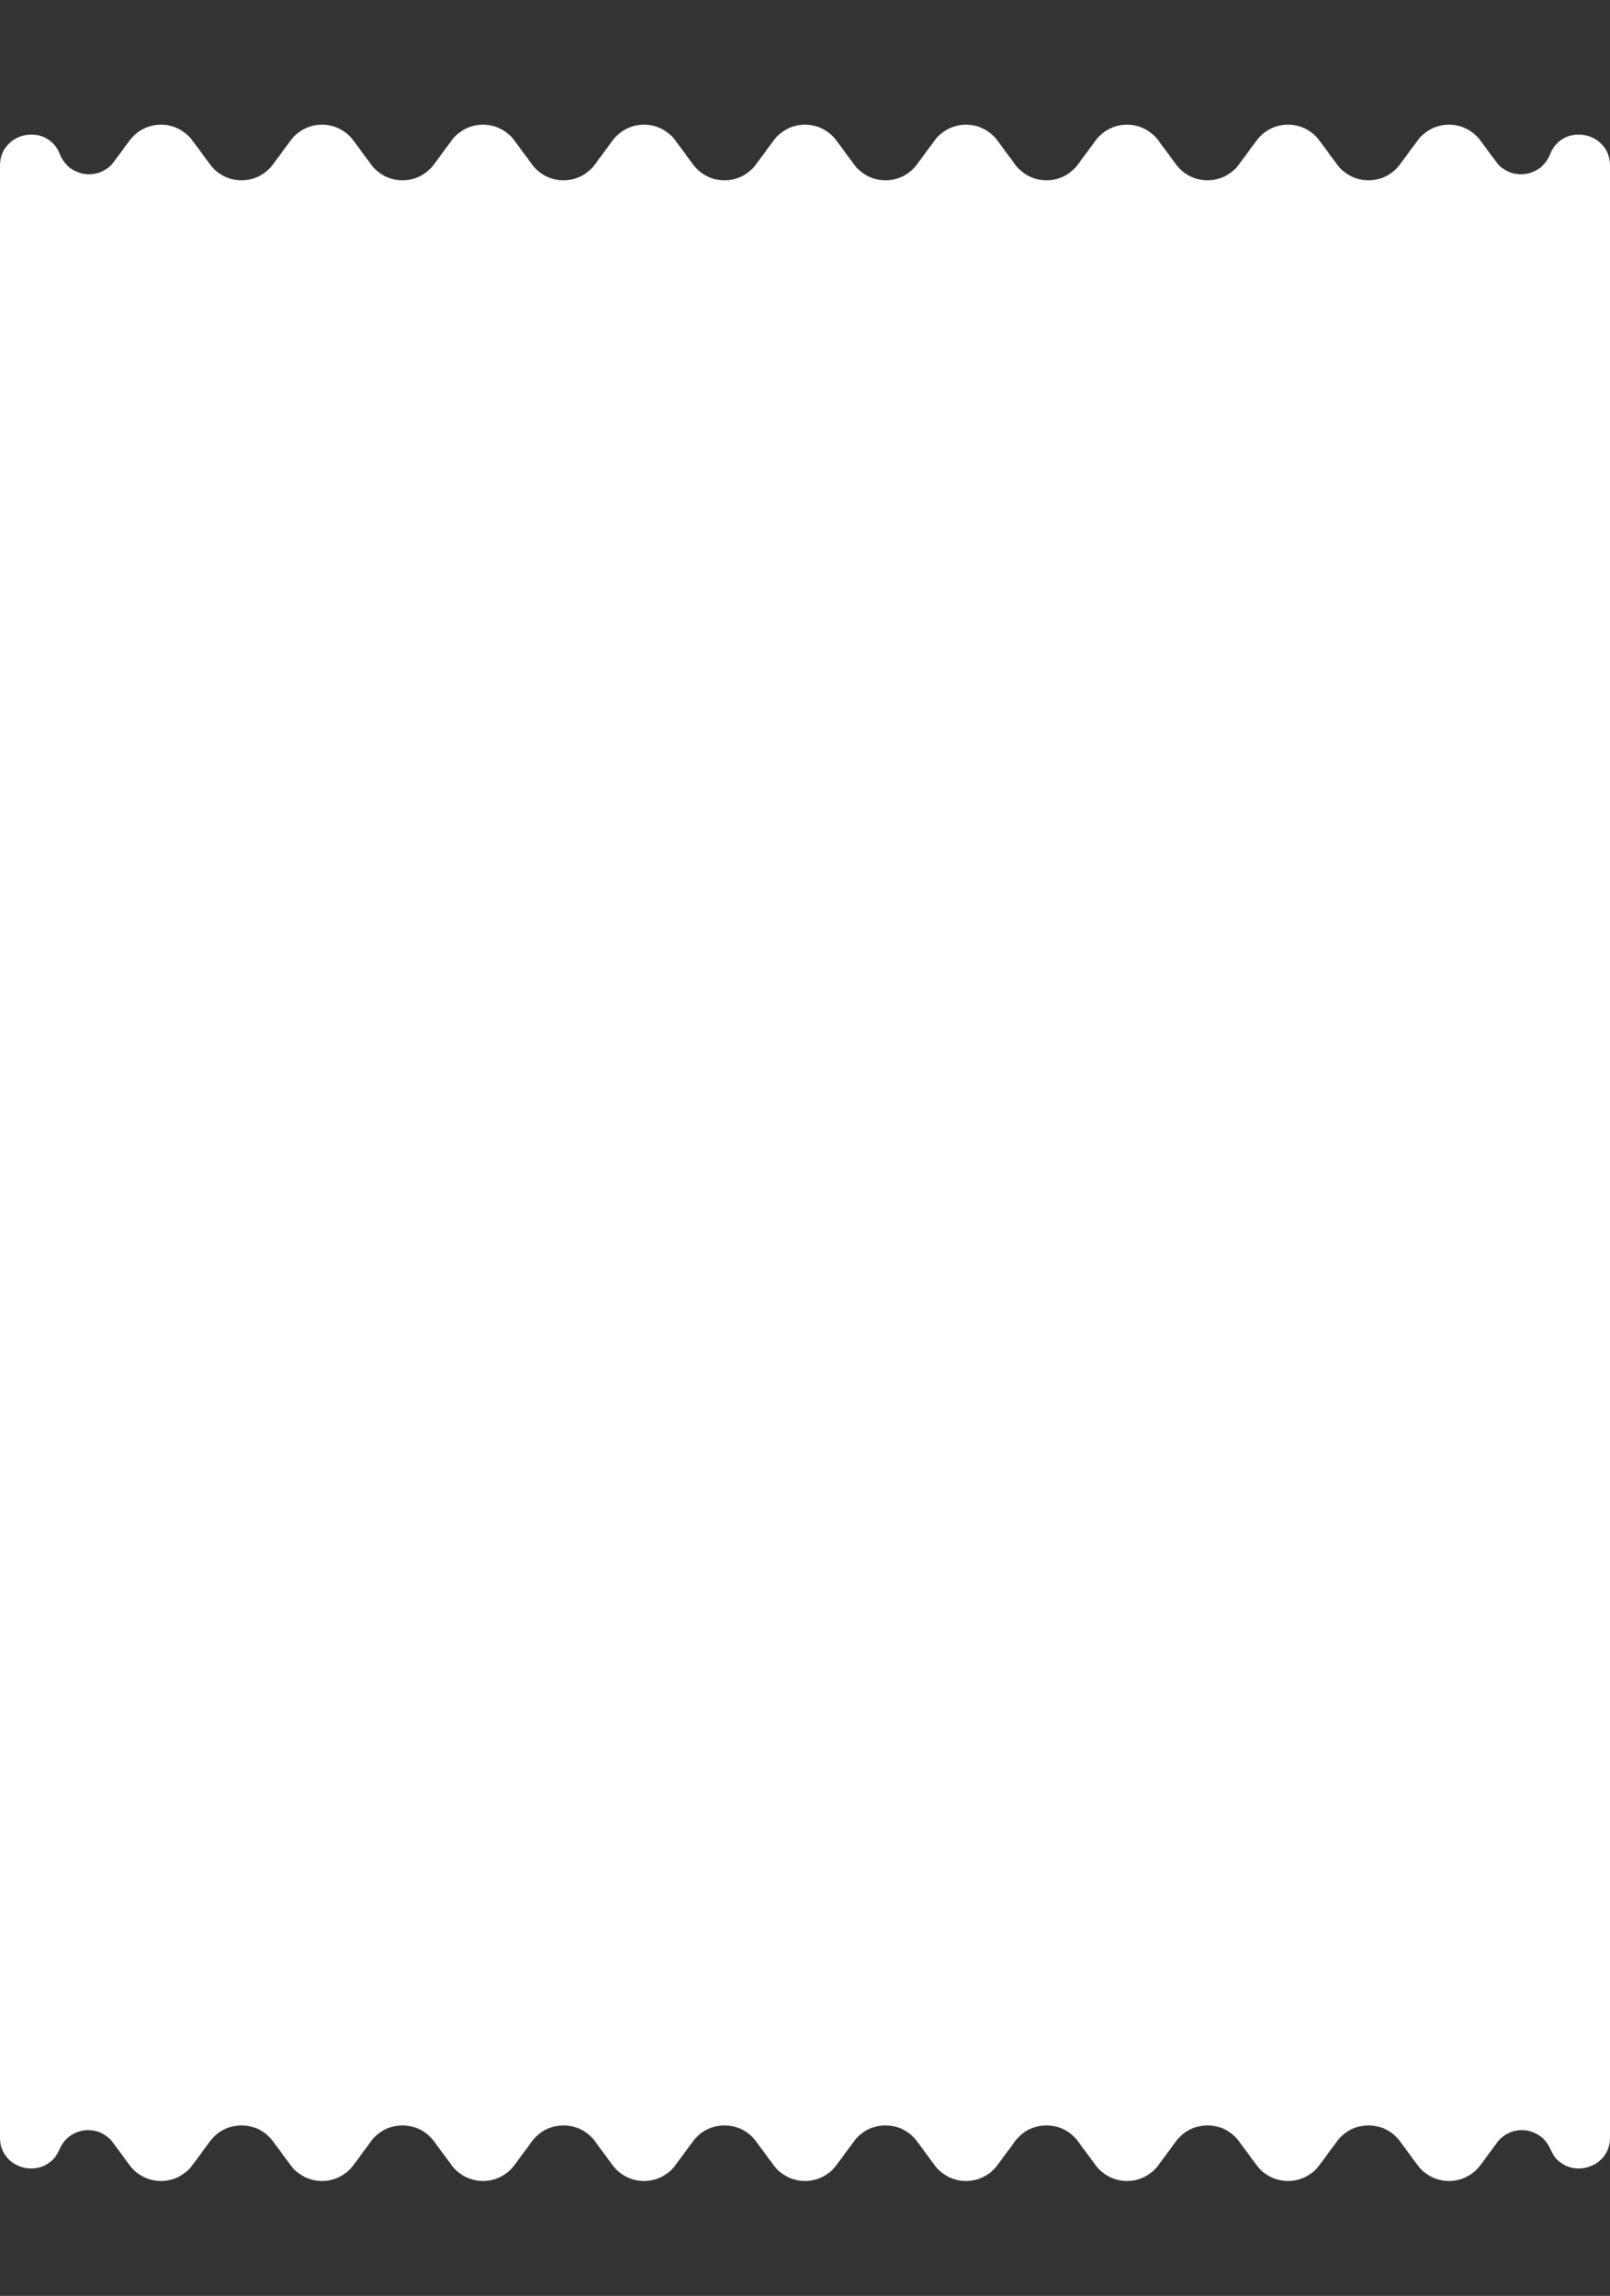 <svg width="329" height="469" viewBox="0 0 329 469" fill="none" xmlns="http://www.w3.org/2000/svg">
<rect x="0" y="0" width="329" height="469" fill="#333333" stroke="none"/>
<path d="M0 33.853V61.985V436.639C0 443.562 9.525 445.453 12.169 439.055C14.05 434.504 20.18 433.754 23.103 437.717L26.462 442.27C29.659 446.606 36.141 446.606 39.338 442.27L42.912 437.425C46.109 433.09 52.591 433.09 55.788 437.425L59.362 442.27C62.559 446.606 69.041 446.606 72.238 442.27L75.812 437.425C79.009 433.09 85.491 433.09 88.688 437.425L92.262 442.27C95.459 446.606 101.941 446.606 105.138 442.27L108.712 437.425C111.909 433.09 118.391 433.09 121.588 437.425L125.162 442.27C128.359 446.606 134.841 446.606 138.038 442.27L141.612 437.425C144.809 433.09 151.291 433.09 154.488 437.425L158.062 442.27C161.259 446.606 167.741 446.606 170.938 442.27L174.512 437.425C177.709 433.09 184.191 433.09 187.388 437.425L190.962 442.27C194.159 446.606 200.641 446.606 203.838 442.27L207.412 437.425C210.609 433.09 217.091 433.09 220.288 437.425L223.862 442.27C227.059 446.606 233.541 446.606 236.738 442.27L240.312 437.425C243.509 433.09 249.991 433.09 253.188 437.425L256.762 442.27C259.959 446.606 266.441 446.606 269.638 442.27L273.212 437.425C276.409 433.09 282.891 433.09 286.088 437.425L289.662 442.27C292.859 446.606 299.341 446.606 302.538 442.27L305.897 437.717C308.82 433.754 314.95 434.504 316.831 439.055C319.475 445.453 329 443.562 329 436.639V61.985V33.853C329 26.827 319.278 25.003 316.731 31.552C314.918 36.216 308.672 37.047 305.702 33.019L302.538 28.73C299.341 24.394 292.859 24.394 289.662 28.73L286.088 33.575C282.891 37.91 276.409 37.91 273.212 33.575L269.638 28.73C266.441 24.394 259.959 24.394 256.762 28.73L253.188 33.575C249.991 37.91 243.509 37.91 240.312 33.575L236.738 28.73C233.541 24.394 227.059 24.394 223.862 28.73L220.288 33.575C217.091 37.91 210.609 37.91 207.412 33.575L203.838 28.73C200.641 24.394 194.159 24.394 190.962 28.73L187.388 33.575C184.191 37.91 177.709 37.91 174.512 33.575L170.938 28.73C167.741 24.394 161.259 24.394 158.062 28.73L154.488 33.575C151.291 37.91 144.809 37.91 141.612 33.575L138.038 28.73C134.841 24.394 128.359 24.394 125.162 28.73L121.588 33.575C118.391 37.91 111.909 37.91 108.712 33.575L105.138 28.73C101.941 24.394 95.459 24.394 92.262 28.73L88.688 33.575C85.491 37.91 79.009 37.91 75.812 33.575L72.238 28.73C69.041 24.394 62.559 24.394 59.362 28.73L55.788 33.575C52.591 37.91 46.109 37.91 42.912 33.575L39.338 28.73C36.141 24.394 29.659 24.394 26.462 28.73L23.298 33.019C20.328 37.047 14.082 36.216 12.269 31.552C9.722 25.003 0 26.827 0 33.853Z" fill="white"/>
</svg>
